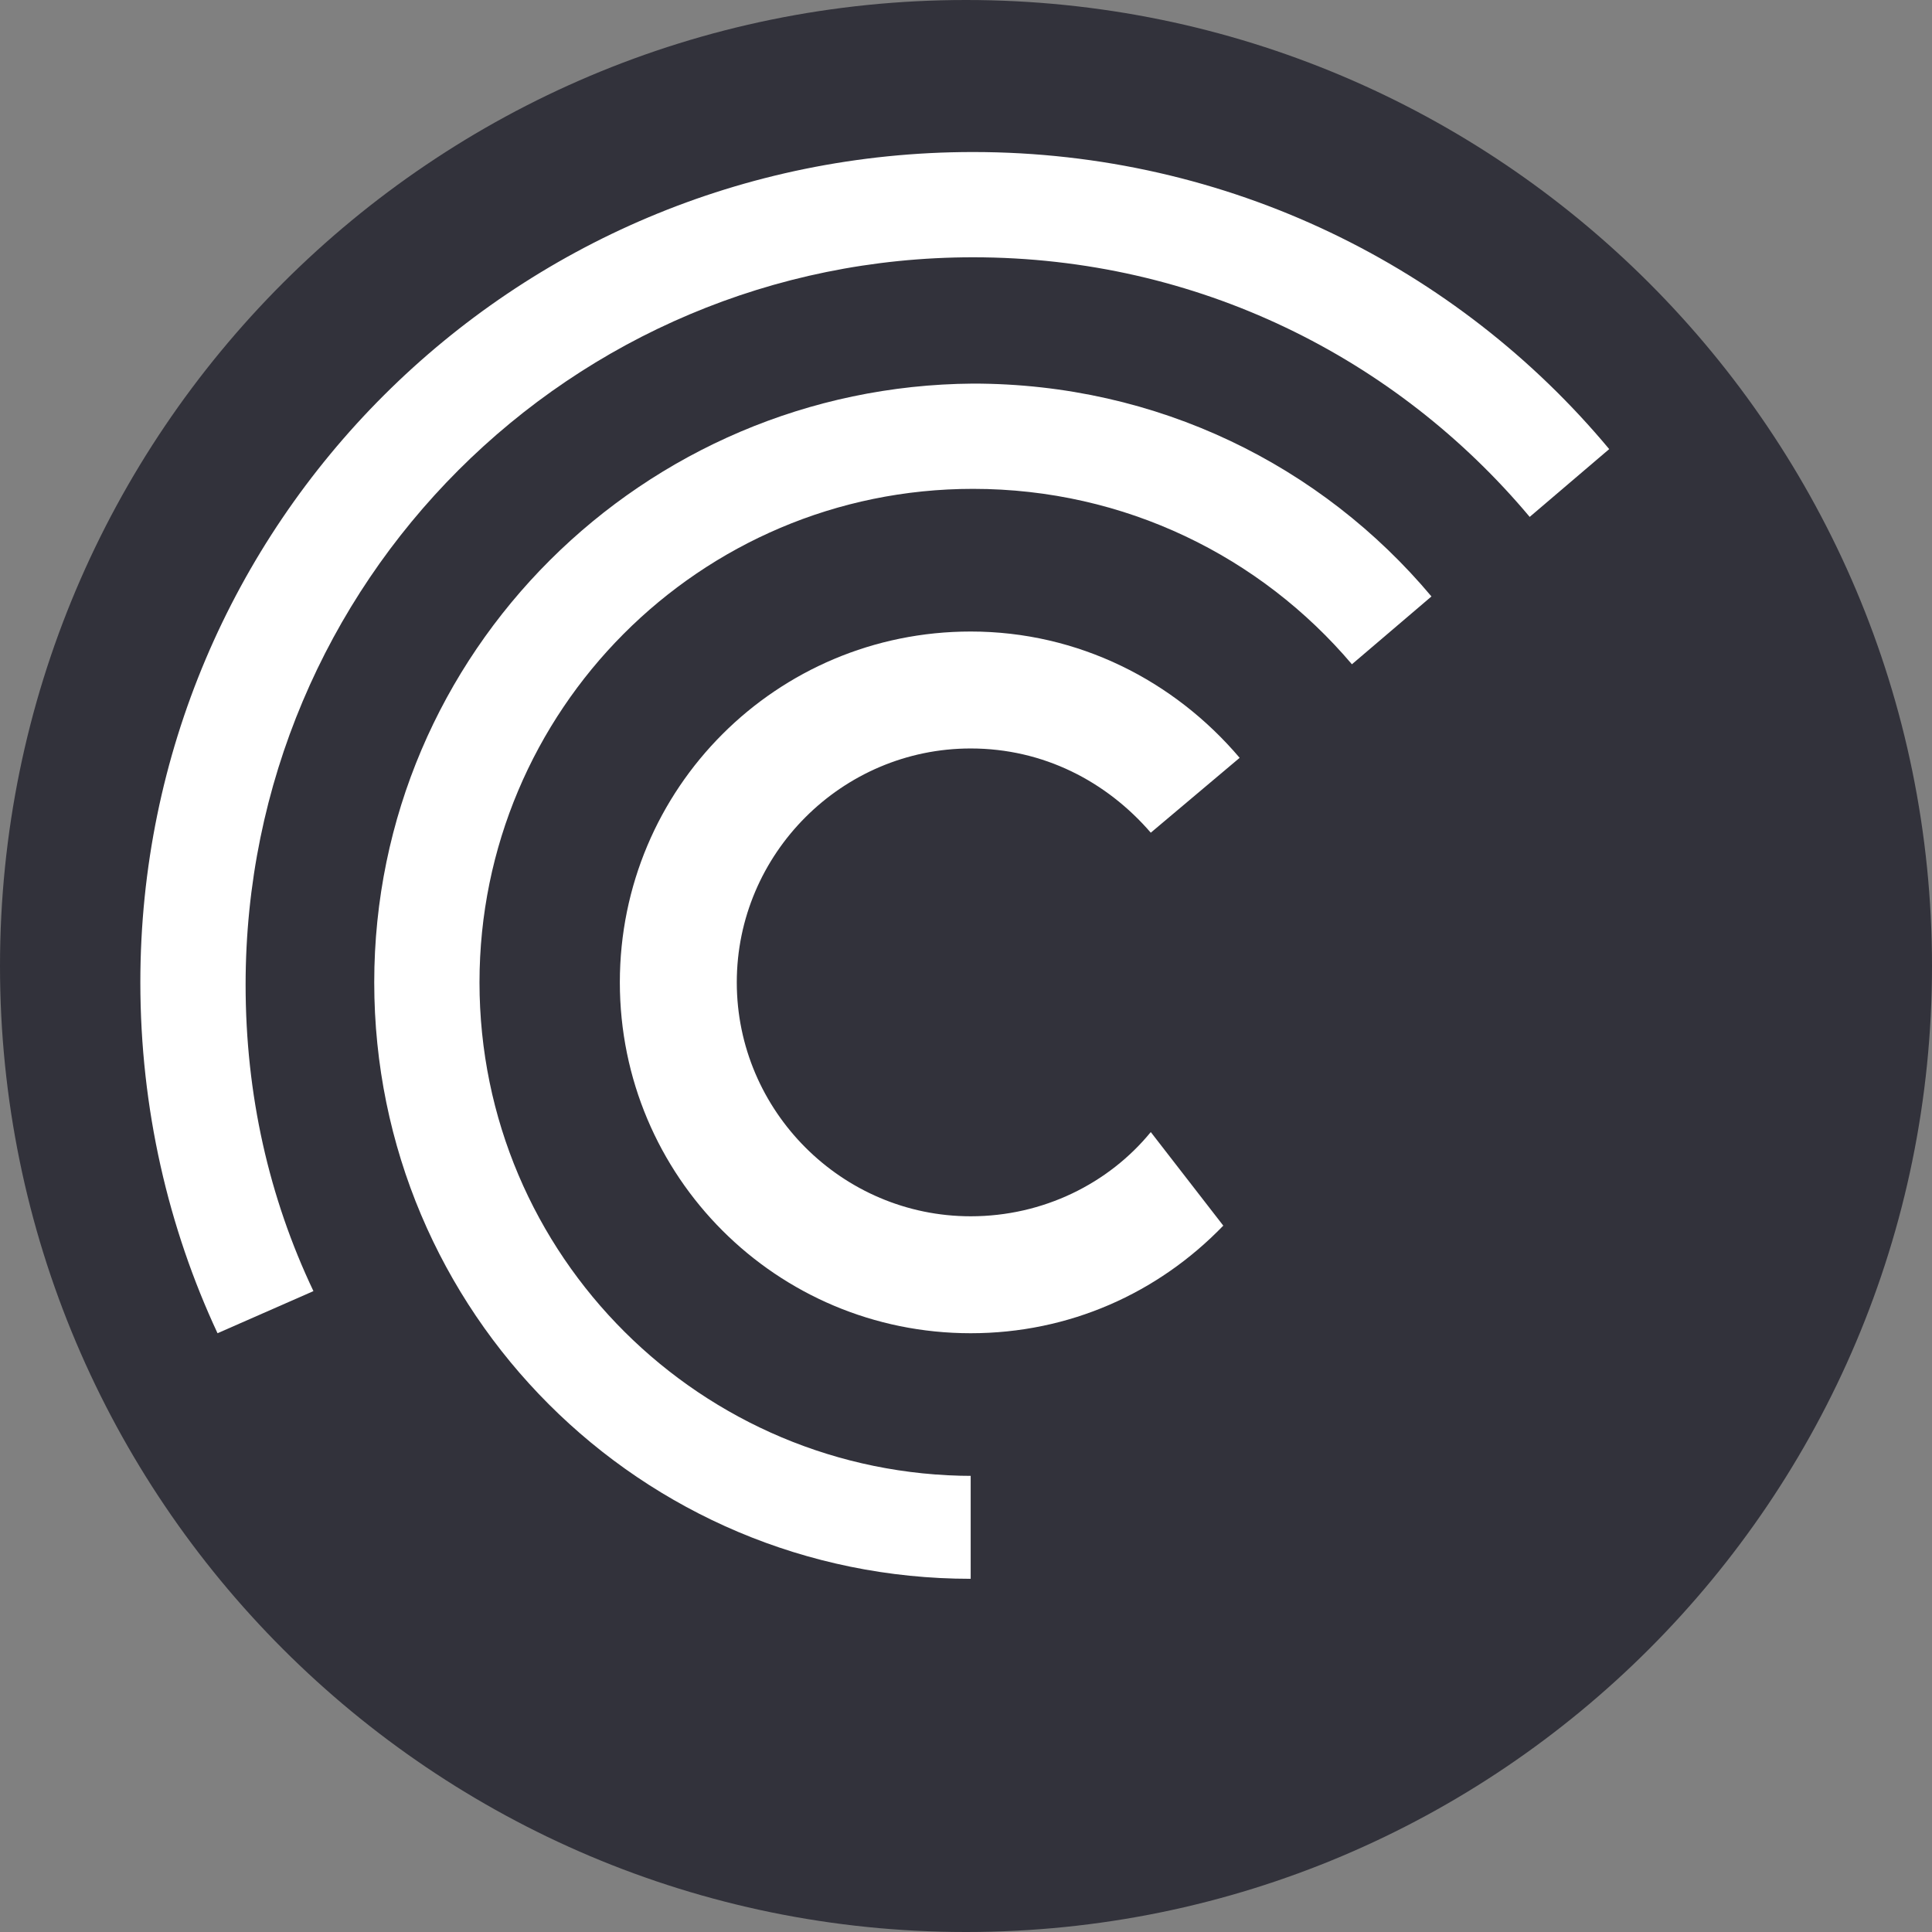 <svg width="64" height="64" viewBox="0 0 64 64" fill="none" xmlns="http://www.w3.org/2000/svg">
<rect x="0" y="0" width="64" height="64" fill="#808080" stroke="none"/>
<g clip-path="url(#clip0_1241_2145)">
<path d="M32 64C49.673 64 64 49.673 64 32C64 14.327 49.673 0 32 0C14.327 0 0 14.327 0 32C0 49.673 14.327 64 32 64Z" fill="#32323B"/>
<path fill-rule="evenodd" clip-rule="evenodd" d="M10.383 42.77C8.91 39.671 8.136 36.262 8.136 32.62C8.136 19.293 18.906 8.523 32.233 8.523C39.671 8.523 46.257 11.855 50.673 17.123L53.307 14.877C48.271 8.833 40.678 5.036 32.233 5.036C16.968 5.036 4.649 17.356 4.649 32.542C4.649 36.726 5.579 40.678 7.206 44.165L10.383 42.77Z" fill="white"/>
<path fill-rule="evenodd" clip-rule="evenodd" d="M32.232 48.891C23.244 48.891 15.884 41.608 15.884 32.542C15.884 23.555 23.167 16.194 32.232 16.194C37.269 16.194 41.763 18.441 44.784 22.005L47.419 19.758C43.777 15.419 38.353 12.707 32.232 12.707C21.307 12.784 12.397 21.617 12.397 32.542C12.397 43.467 21.23 52.3 32.155 52.3V48.891H32.232Z" fill="white"/>
<path fill-rule="evenodd" clip-rule="evenodd" d="M38.121 37.501C36.726 39.206 34.557 40.291 32.155 40.291C27.893 40.291 24.407 36.804 24.407 32.542C24.407 28.281 27.893 24.794 32.155 24.794C34.557 24.794 36.649 25.879 38.121 27.584L41.065 25.104C38.896 22.547 35.719 20.92 32.155 20.92C25.724 20.92 20.533 26.111 20.533 32.542C20.533 38.973 25.724 44.165 32.155 44.165C35.409 44.165 38.353 42.847 40.523 40.601L38.121 37.501Z" fill="white"/>
</g>
<defs>
<clipPath id="clip0_1241_2145">
<rect width="64" height="64" fill="white"/>
</clipPath>
</defs>
</svg>
